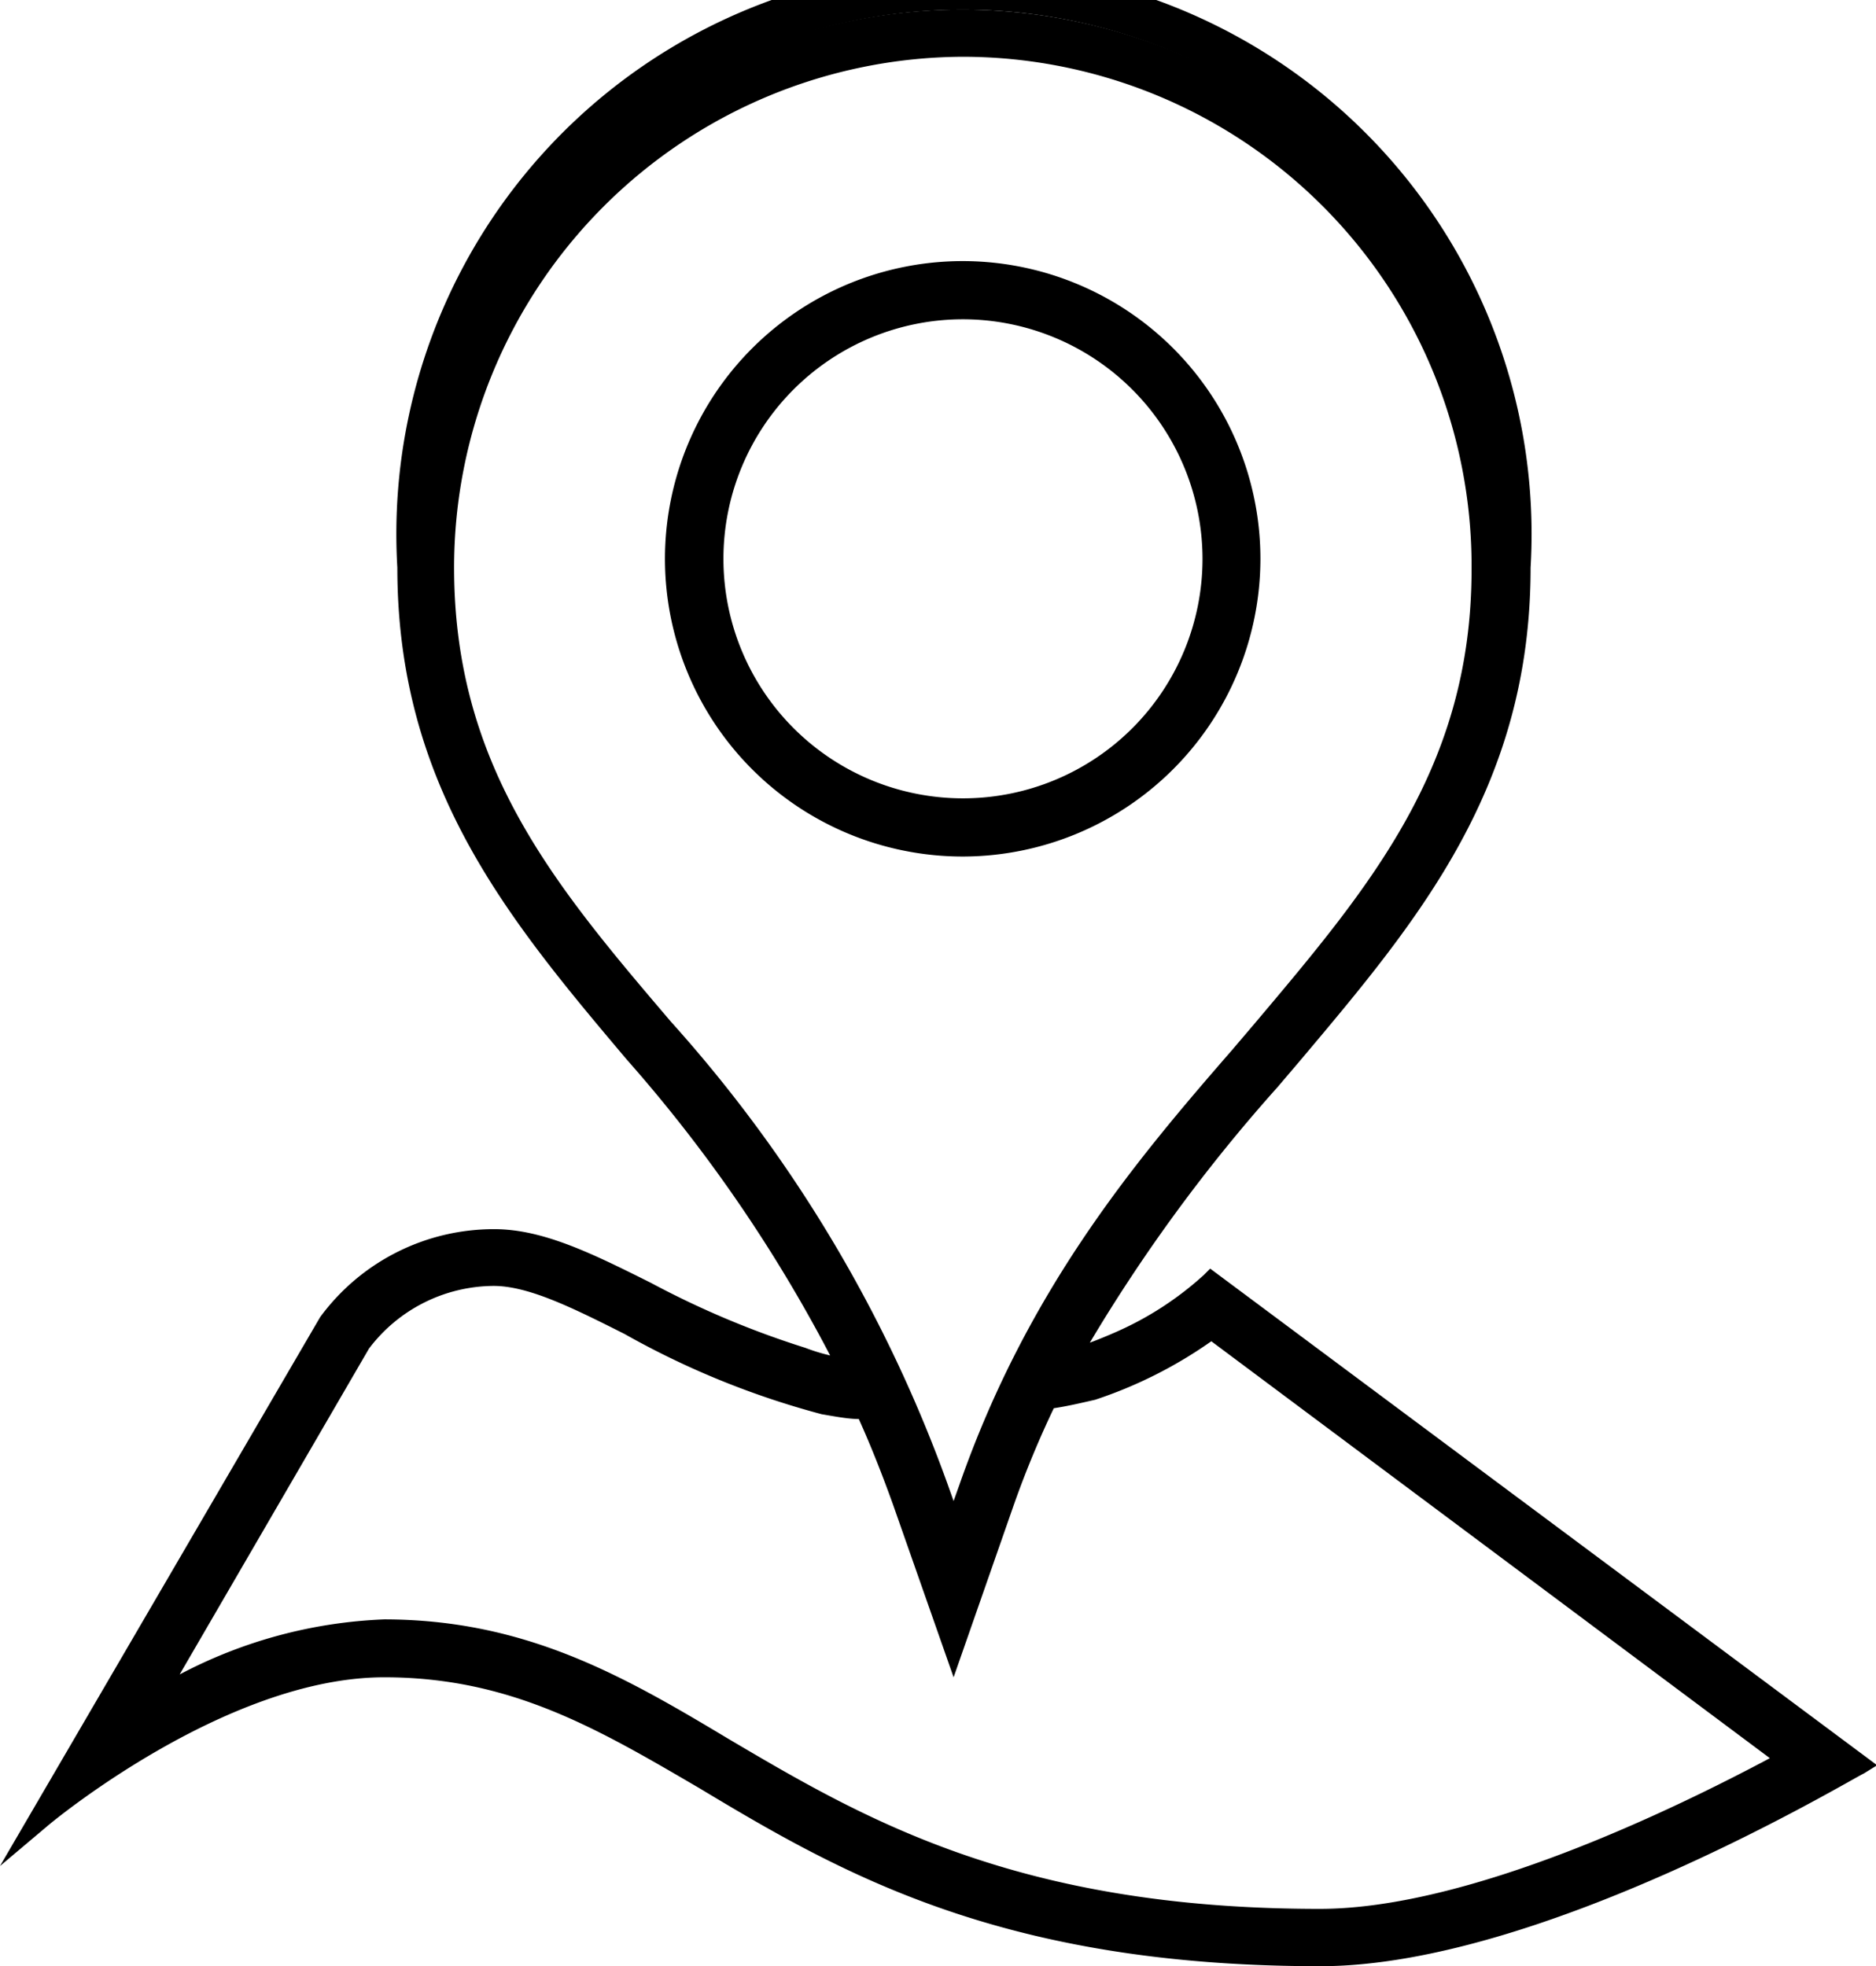 <svg xmlns="http://www.w3.org/2000/svg" viewBox="0 0 66.1 69.28"><g id="Layer_2" data-name="Layer 2"><g id="Layer_1-2" data-name="Layer 1"><path class="cls-1" d="M44,19.7A10.11,10.11,0,1,0,33.93,29.81,10.12,10.12,0,0,0,44,19.7Zm-18.93,0a8.82,8.82,0,1,1,8.82,8.82A8.83,8.83,0,0,1,25.11,19.7Z"/><path class="cls-1" d="M33.93,30.18A10.49,10.49,0,1,1,44.41,19.7,10.5,10.5,0,0,1,33.93,30.18Zm0-20.22a9.74,9.74,0,1,0,9.74,9.74A9.75,9.75,0,0,0,33.93,10Zm0,18.93a9.19,9.19,0,1,1,9.19-9.19A9.2,9.2,0,0,1,33.93,28.89Zm0-17.64a8.44,8.44,0,1,0,8.44,8.44A8.45,8.45,0,0,0,33.93,11.25Z"/><path class="cls-1" d="M42.64,45.15a11.59,11.59,0,0,1-3.19,2,9.89,9.89,0,0,1-1.86.67,61,61,0,0,1,7.9-10.76c4.13-4.9,8-9.52,8-17.13a19.59,19.59,0,1,0-39.18,0c0,7.61,3.9,12.23,8,17.13a51.45,51.45,0,0,1,7.54,11.16,5.86,5.86,0,0,1-1.64-.39c-4.62-1.33-7.88-4.17-10.85-4.17a7.27,7.27,0,0,0-5.82,2.91L1.42,64.06s6.3-5.33,12.12-5.33c10.67,0,13.58,10.18,33,10.18,7.76,0,18.91-6.79,18.91-6.79ZM15.63,20a18.3,18.3,0,0,1,36.6,0c0,7.13-3.58,11.38-7.73,16.29l-.8.94c-3.35,3.94-7.15,8.41-9.54,15.23L33.6,54,33,52.43a49.05,49.05,0,0,0-9.68-16.17C19.21,31.34,15.63,27.1,15.63,20Zm9.85,41.61c-3.62-2.13-7-4.15-11.94-4.15a17.94,17.94,0,0,0-8.18,2.44L12.7,47.3A6,6,0,0,1,17.42,45c1.33,0,2.93.8,4.77,1.73A29.42,29.42,0,0,0,29,49.39c.54.1,1.1.15,1.5.19.45,1,.89,2.12,1.3,3.27l1.78,5.09,1.78-5.09a34.77,34.77,0,0,1,1.49-3.58c.33,0,.85-.14,1.6-.31a15.11,15.11,0,0,0,4.22-2.17L63.07,62c-3.34,1.83-11,5.64-16.55,5.64C35.73,67.62,30.29,64.41,25.48,61.58Z"/><path class="cls-1" d="M46.52,69.28C35.28,69.28,29.62,66,24.63,63,21.07,60.92,18,59.1,13.54,59.1c-5.61,0-11.82,5.19-11.88,5.25L0,65.75,11.28,46.41a7.59,7.59,0,0,1,6.14-3.1c1.73,0,3.49.88,5.53,1.9a31.71,31.71,0,0,0,5.42,2.28,6.66,6.66,0,0,0,.88.27,52.18,52.18,0,0,0-7.17-10.43C17.91,32.39,14,27.71,14,20a20,20,0,1,1,39.93,0c0,7.74-3.95,12.42-8.12,17.37l-.8.94a57.93,57.93,0,0,0-6.61,9q.43-.16.93-.38a11.41,11.41,0,0,0,3.08-2l.23-.23,23.5,17.5-.47.29C65.17,62.72,54.29,69.28,46.52,69.28Zm-33-10.93c4.64,0,7.81,1.86,11.47,4,4.91,2.89,10.47,6.16,21.5,6.16,6.66,0,16-5.17,18.23-6.45L42.66,45.63a12.87,12.87,0,0,1-3.06,1.89,10.53,10.53,0,0,1-1.93.69l-.8.18.39-.73a55.7,55.7,0,0,1,7.14-9.89l.79-.94C49.28,32,53.14,27.44,53.14,20a19.22,19.22,0,1,0-38.43,0c0,7.47,3.86,12,7.95,16.88a51.89,51.89,0,0,1,7.59,11.24l.28.59-.65-.05a6.35,6.35,0,0,1-1.74-.41,32.08,32.08,0,0,1-5.52-2.32c-2-1-3.64-1.82-5.19-1.82a6.92,6.92,0,0,0-5.51,2.74L2.7,62.61C4.95,61,9.33,58.35,13.54,58.35Zm33,9.64c-10.89,0-16.38-3.24-21.23-6.09l.19-.32-.19.32c-3.58-2.1-7-4.09-11.74-4.09a17.2,17.2,0,0,0-8,2.4l-1.18.64,8-13.73a6.33,6.33,0,0,1,5.05-2.5c1.42,0,3.05.82,4.94,1.76A29,29,0,0,0,29.11,49c.53.09,1.08.15,1.45.18l.22,0,.09.21c.49,1.11.92,2.19,1.31,3.3l1.43,4.08L35,52.73a35,35,0,0,1,1.5-3.62l.09-.18.2,0c.33,0,.84-.14,1.57-.31a14.72,14.72,0,0,0,4.08-2.1l.22-.17L63.76,62l-.51.28C60.13,64,52.25,68,46.52,68Zm-33-10.93c5,0,8.46,2,12.13,4.2h0c4.76,2.81,10.16,6,20.85,6,5.27,0,12.5-3.52,15.86-5.31L42.68,47.26a15.61,15.61,0,0,1-4.09,2.06c-.56.13-1,.23-1.46.3A34.72,34.72,0,0,0,35.73,53l-2.13,6.1L31.46,53c-.36-1-.75-2-1.2-3-.37,0-.84-.09-1.31-.17A29.59,29.59,0,0,1,22,47c-1.81-.91-3.37-1.69-4.61-1.69A5.54,5.54,0,0,0,13,47.52L6.33,59A16.82,16.82,0,0,1,13.54,57.06ZM33.6,55.17l-.91-2.61A48.72,48.72,0,0,0,23.07,36.5c-4.2-5-7.82-9.26-7.82-16.53A18.67,18.67,0,1,1,52.6,20c0,7.27-3.62,11.56-7.82,16.53l-.8.94c-3.33,3.91-7.1,8.35-9.47,15.11ZM33.93,2A18,18,0,0,0,16,20c0,7,3.54,11.19,7.64,16A49.38,49.38,0,0,1,33.39,52.3l.21.59.21-.59C36.22,45.41,40,40.92,43.41,37l.8-.94c4.1-4.86,7.64-9.05,7.64-16A17.94,17.94,0,0,0,33.93,2Z"/></g></g></svg>